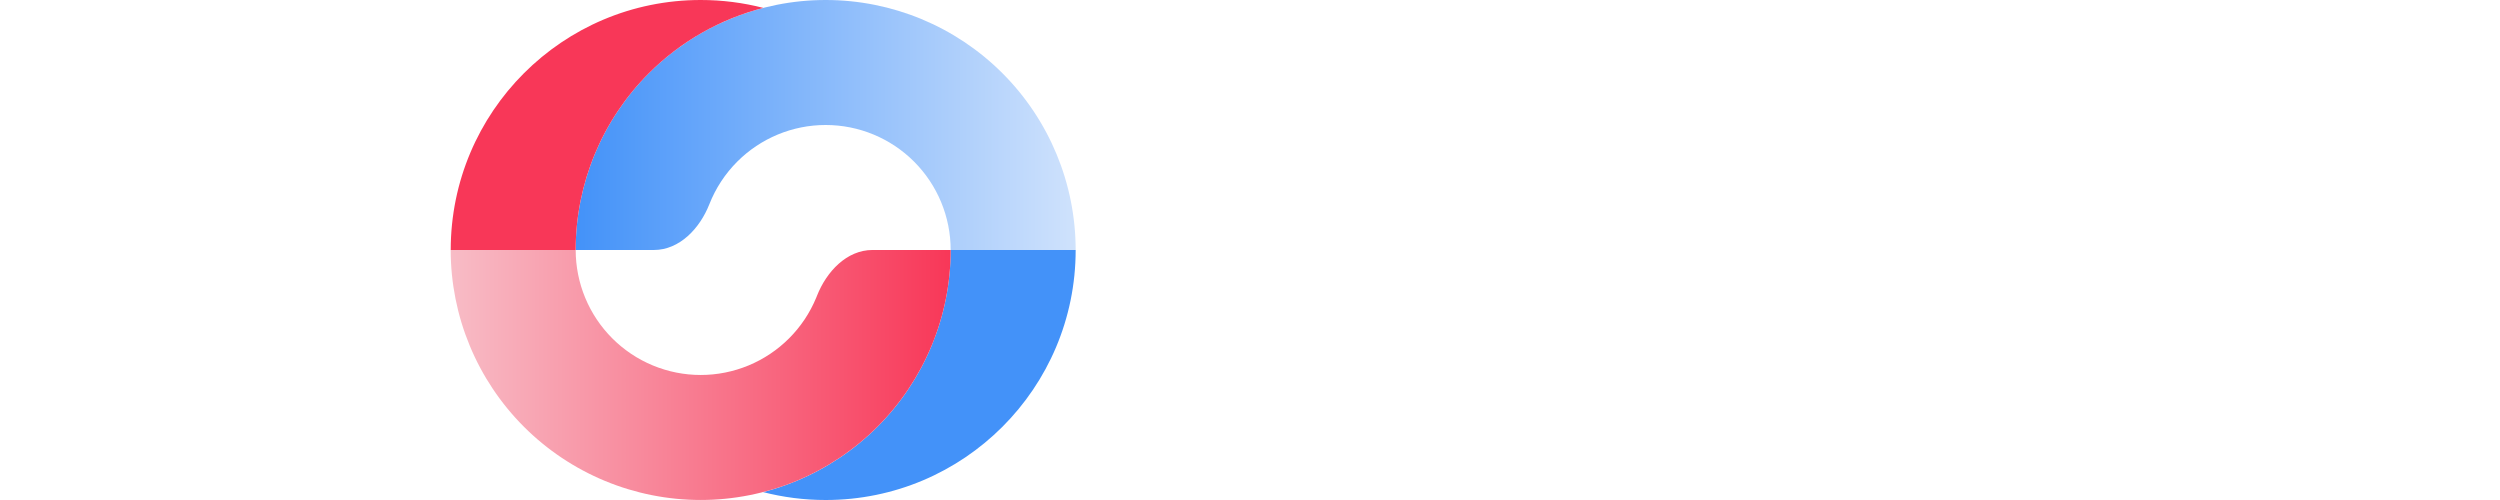 <svg viewBox="0 0 500 100" fill="none" xmlns="http://www.w3.org/2000/svg">
    <style>
        @keyframes circleSlideLeft {
            0% {
                transform: translateX(20%);
                opacity: 1;
            }

            55% {
                transform: translateX(20%);
                opacity: 1;
            }

            100% {
                transform: translateX(0px);
                opacity: 1;
            }
        }

        @keyframes textFadeIn {
            0% {
                opacity: 0;
                transform: translateX(20px);
            }

            80% {
                opacity: 0;
                transform: translateX(20px);
            }

            100% {
                opacity: 1;
                transform: translateX(0);
            }
        }

        .circle-red {
            transform: translateX(20%);
            animation: circleSlideLeft 1.5s ease-in-out forwards;
        }

        .circle-blue {
            transform: translateX(20%);
            animation: circleSlideLeft 1.5s ease-in-out forwards;
        }

        .text-stylish {
            animation: textFadeIn 1.5s ease-in-out forwards;
            opacity: 0;
        }


        .svg-container {
            transform: translate(25%, 0%)
        }
    </style>

    <g clip-path="url(#clip0_1_18747)" class="svg-container">
        <path class="circle-red"
            d="M124.993 49.999C124.993 36.738 119.725 24.021 110.349 14.644C100.972 5.268 88.255 1.7389e-06 74.995 0C61.734 -1.73889e-06 49.017 5.268 39.64 14.644C30.264 24.021 24.996 36.738 24.996 49.999H40.621C45.798 49.999 49.836 45.66 51.733 40.842C52.978 37.679 54.867 34.772 57.317 32.321C62.006 27.633 68.364 24.999 74.995 24.999C81.625 24.999 87.984 27.633 92.672 32.321C97.36 37.01 99.994 43.368 99.994 49.999H124.993Z"
            fill="url(#paint0_linear_1_18747)" />

        <path class="circle-blue" x="250"
            d="M96.191 69.135C98.703 63.069 99.997 56.568 99.997 50.002H124.993C124.993 77.615 102.608 100 74.995 100C70.67 100 66.474 99.451 62.472 98.419C64.736 97.836 66.962 97.093 69.132 96.194C75.198 93.681 80.71 89.999 85.353 85.356C89.995 80.713 93.678 75.201 96.191 69.135Z"
            fill="#4392F9" />

        <path class="circle-red"
            d="M-6.10352e-05 49.995C-6.19745e-05 56.562 1.293 63.063 3.806 69.129C6.319 75.195 10.001 80.707 14.644 85.35C19.287 89.993 24.799 93.675 30.865 96.188C36.931 98.701 43.432 99.994 49.998 99.994C56.564 99.994 63.066 98.701 69.132 96.188C75.198 93.675 80.71 89.993 85.353 85.35C89.996 80.707 93.678 75.195 96.191 69.129C98.704 63.063 99.997 56.562 99.997 49.995H84.372C79.195 49.995 75.157 54.334 73.26 59.152C73.207 59.289 73.151 59.426 73.095 59.562C71.838 62.595 69.997 65.352 67.675 67.673C65.354 69.994 62.598 71.836 59.565 73.092C56.532 74.348 53.282 74.995 49.998 74.995C46.715 74.995 43.465 74.348 40.432 73.092C37.399 71.836 34.643 69.994 32.321 67.673C30 65.352 28.159 62.595 26.902 59.562C25.646 56.529 24.999 53.279 24.999 49.995H-6.10352e-05Z"
            fill="url(#paint1_linear_1_18747)" />

        <path class="circle-red"
            d="M0.005 49.999C0.005 22.385 22.39 0 50.003 0C54.326 0 58.522 0.549 62.523 1.58C53.937 3.792 46.017 8.268 39.641 14.644C30.264 24.021 24.996 36.738 24.996 49.999H0.005Z"
            fill="#F83758" />

        <g class="logo-text-container">
            <path xmlns="http://www.w3.org/2000/svg" class="text-stylish" x="147" y="64"
                d="M147.138 64.36C145.911 64.36 144.718 64.2 143.558 63.88C142.398 63.56 141.151 63.06 139.818 62.38L138.438 64H137.198L136.418 53.86L138.078 53.6C138.931 56.573 140.058 58.727 141.458 60.06C142.871 61.393 144.744 62.06 147.078 62.06C148.744 62.06 150.071 61.66 151.058 60.86C152.058 60.06 152.558 58.96 152.558 57.56C152.558 56.72 152.204 55.94 151.498 55.22C150.804 54.487 149.604 53.707 147.898 52.88L144.678 51.28C142.064 49.987 140.144 48.553 138.918 46.98C137.691 45.407 137.078 43.573 137.078 41.48C137.078 39.867 137.524 38.433 138.418 37.18C139.311 35.913 140.518 34.92 142.038 34.2C143.571 33.48 145.304 33.12 147.238 33.12C149.944 33.12 152.264 33.94 154.198 35.58L155.138 33.48H156.458L156.838 42.24H155.098C154.444 39.987 153.484 38.293 152.218 37.16C150.964 36.027 149.371 35.46 147.438 35.46C146.078 35.46 145.018 35.793 144.258 36.46C143.498 37.127 143.118 38.047 143.118 39.22C143.118 40.127 143.458 40.94 144.138 41.66C144.818 42.367 145.998 43.147 147.678 44L150.838 45.62C153.344 46.9 155.144 48.307 156.238 49.84C157.344 51.373 157.898 53.213 157.898 55.36C157.898 57.067 157.424 58.6 156.478 59.96C155.531 61.32 154.244 62.393 152.618 63.18C150.991 63.967 149.164 64.36 147.138 64.36ZM169.284 64.42C167.23 64.42 165.77 63.973 164.904 63.08C164.037 62.187 163.604 60.753 163.604 58.78V45H160.804L160.564 43.78L168.544 37.7L169.764 37.9V43.02H175.884L175.304 45H169.764V58.38C169.764 60.5 170.59 61.56 172.244 61.56C172.71 61.56 173.15 61.48 173.564 61.32C173.977 61.16 174.357 60.873 174.704 60.46L175.624 61.74C174.93 62.62 174.03 63.287 172.924 63.74C171.817 64.193 170.604 64.42 169.284 64.42ZM181.457 74.3C180.164 74.3 179.057 74.013 178.137 73.44C177.231 72.867 176.777 72.013 176.777 70.88C176.777 70.12 177.031 69.513 177.537 69.06C178.044 68.607 178.644 68.38 179.337 68.38C179.924 68.38 180.444 68.547 180.897 68.88C181.364 69.213 181.697 69.72 181.897 70.4C182.084 71.027 182.264 71.433 182.437 71.62C182.611 71.82 182.877 71.92 183.237 71.92C183.704 71.92 184.164 71.687 184.617 71.22C185.071 70.753 185.444 70.113 185.737 69.3L187.297 65.1L178.857 46C178.631 45.493 178.291 45.127 177.837 44.9C177.384 44.66 176.664 44.493 175.677 44.4V43.02H188.597V44.4C187.757 44.467 187.111 44.573 186.657 44.72C186.217 44.867 185.944 45.073 185.837 45.34C185.731 45.607 185.764 45.953 185.937 46.38L190.537 57.22H190.737L194.717 47.54C195.171 46.513 195.171 45.753 194.717 45.26C194.277 44.767 193.344 44.48 191.917 44.4V43.02H201.437V44.4C200.464 44.587 199.717 44.793 199.197 45.02C198.677 45.247 198.271 45.56 197.977 45.96C197.684 46.347 197.391 46.887 197.097 47.58L187.977 69.58C187.604 70.447 187.204 71.18 186.777 71.78C186.351 72.38 185.884 72.873 185.377 73.26C184.404 73.953 183.097 74.3 181.457 74.3ZM200.993 64V62.6L204.393 61.82V35.06L200.993 34V33.04L209.653 31.14H210.493V61.82L213.673 62.6V64H200.993ZM215.375 64V62.6L218.755 61.82V46.54L215.375 45.46V44.52L224.055 42.62H224.895V61.82L228.055 62.6V64H215.375ZM221.755 39.66C220.661 39.66 219.821 39.32 219.235 38.64C218.648 37.96 218.355 37.22 218.355 36.42C218.355 35.553 218.655 34.787 219.255 34.12C219.868 33.453 220.701 33.12 221.755 33.12C222.835 33.12 223.688 33.453 224.315 34.12C224.955 34.787 225.275 35.553 225.275 36.42C225.275 37.22 224.975 37.96 224.375 38.64C223.788 39.32 222.915 39.66 221.755 39.66ZM237.073 64.42C236.059 64.42 234.986 64.34 233.853 64.18C232.719 64.033 231.746 63.827 230.933 63.56L230.673 57.12H232.373C232.493 58.84 232.939 60.16 233.713 61.08C234.499 61.987 235.579 62.44 236.953 62.44C237.979 62.44 238.799 62.18 239.413 61.66C240.026 61.127 240.333 60.433 240.333 59.58C240.333 58.913 240.093 58.32 239.613 57.8C239.146 57.267 238.346 56.7 237.213 56.1L235.293 55.12C233.719 54.293 232.559 53.373 231.813 52.36C231.079 51.347 230.713 50.14 230.713 48.74C230.713 46.727 231.446 45.207 232.913 44.18C234.393 43.14 236.566 42.62 239.433 42.62C240.446 42.62 241.419 42.687 242.353 42.82C243.299 42.94 244.059 43.107 244.633 43.32V48.8H243.113C242.726 46 241.406 44.6 239.153 44.6C238.246 44.6 237.513 44.82 236.953 45.26C236.406 45.7 236.133 46.273 236.133 46.98C236.133 47.607 236.379 48.173 236.873 48.68C237.366 49.173 238.219 49.713 239.433 50.3L241.333 51.28C242.813 52.04 243.906 52.933 244.613 53.96C245.319 54.973 245.673 56.2 245.673 57.64C245.673 59.773 244.919 61.44 243.413 62.64C241.906 63.827 239.793 64.42 237.073 64.42ZM247.987 64V62.6L250.947 61.82V35.1L247.967 34V33.08L256.247 31.14H257.107V61.82L259.867 62.6V64H247.987ZM262.047 64V62.6L264.827 61.82V50.98C264.827 49.353 264.501 48.153 263.847 47.38C263.194 46.593 262.214 46.2 260.907 46.2C260.094 46.2 259.334 46.36 258.627 46.68C257.921 47 257.254 47.44 256.627 48V45.5C257.654 44.7 258.867 44.02 260.267 43.46C261.681 42.9 263.127 42.62 264.607 42.62C268.847 42.62 270.967 44.94 270.967 49.58V61.82L273.947 62.6V64H262.047Z"
                fill="#F83758" />
        </g>
    </g>

    <defs>
        <linearGradient id="paint0_linear_1_18747" x1="124.993" y1="24.999" x2="24.996" y2="24.999"
            gradientUnits="userSpaceOnUse">
            <stop stop-color="#CFE2FC" />
            <stop offset="1" stop-color="#4392F9" />
        </linearGradient>
        <linearGradient id="paint1_linear_1_18747" x1="-5.77569e-05" y1="74.995" x2="99.997" y2="74.995"
            gradientUnits="userSpaceOnUse">
            <stop stop-color="#F8BCC6" />
            <stop offset="1" stop-color="#F83758" />
        </linearGradient>
        <clipPath id="clip0_1_18747">
            <rect width="274.993" height="100" fill="white" />
        </clipPath>
    </defs>
</svg>